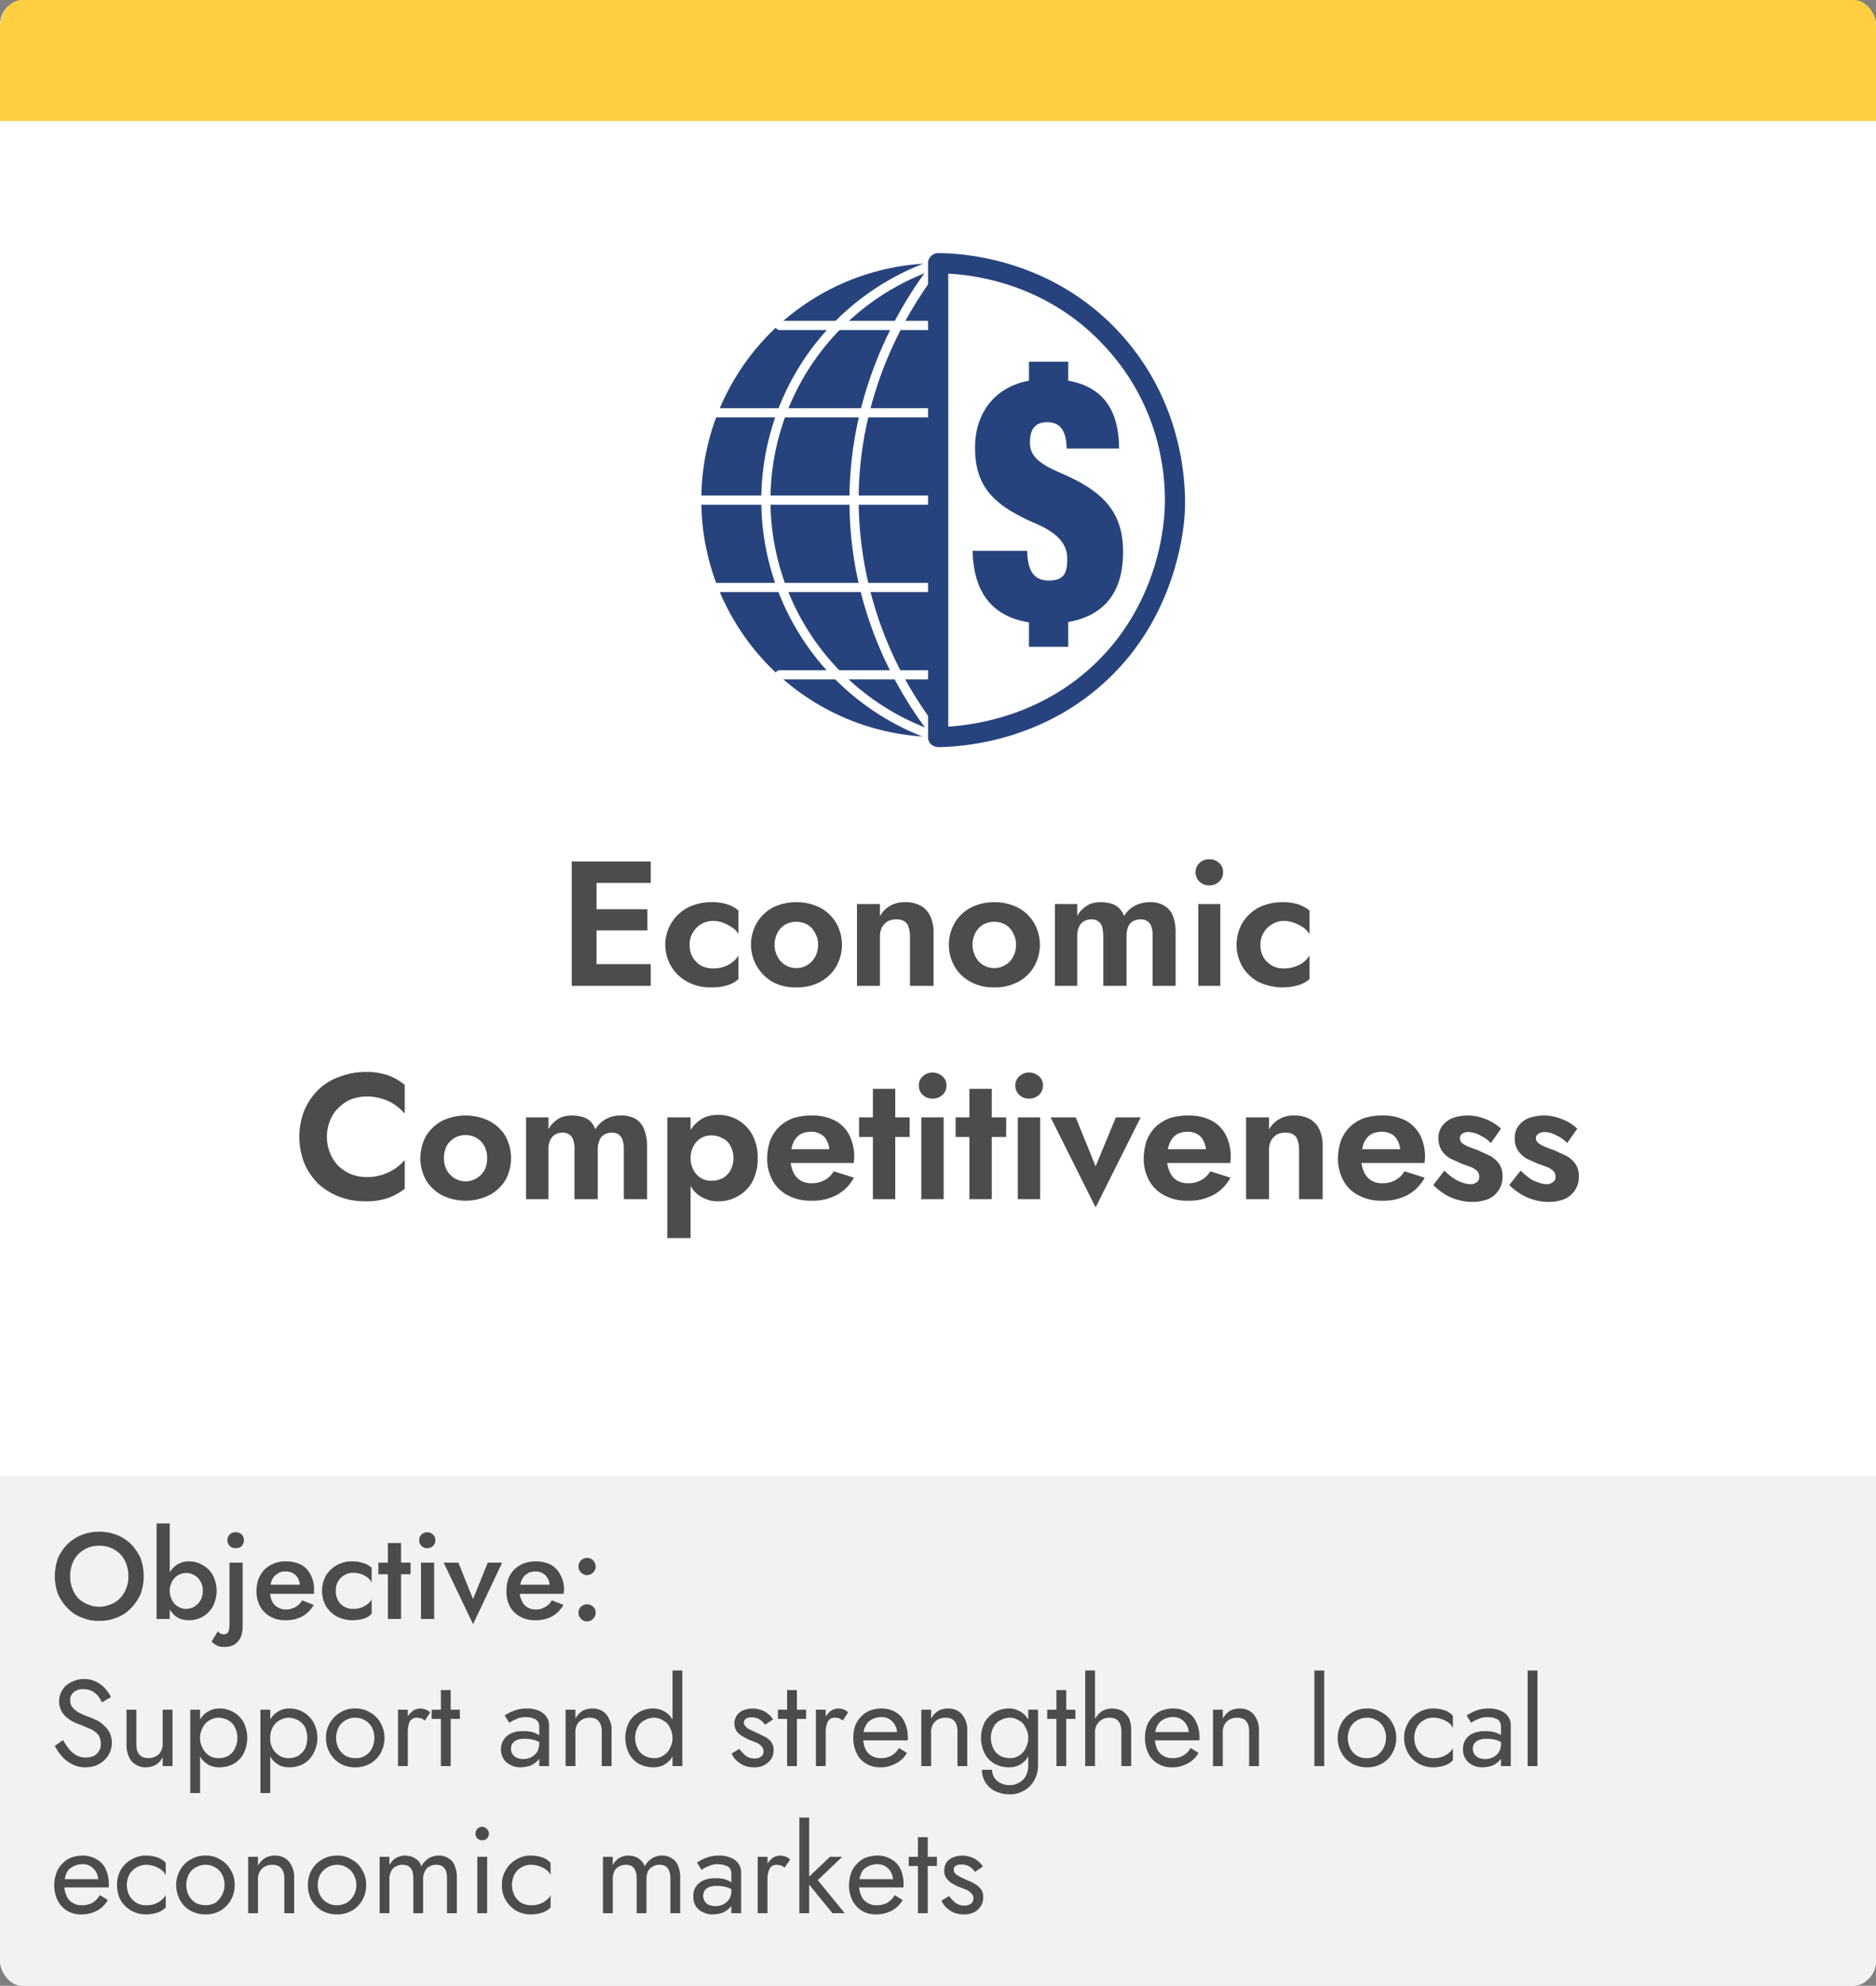 <svg xmlns="http://www.w3.org/2000/svg" viewBox="0 0 612.3 648">
  <rect x="0" y="0" width="612.3" height="648" fill="#808080" stroke="none"/>
  <defs>
    <style>
      .cls-1 {
        fill: #fff;
      }

      .cls-2 {
        fill: #f2f2f2;
      }

      .cls-3 {
        fill: #ffcf41;
      }

      .cls-4 {
        fill: #4c4c4c;
      }

      .cls-5, .cls-7 {
        fill: #27437d;
      }

      .cls-6 {
        isolation: isolate;
      }

      .cls-7, .cls-8 {
        stroke: #27437d;
        stroke-miterlimit: 10;
      }

      .cls-7 {
        stroke-width: 0.92px;
      }

      .cls-8 {
        fill: none;
        stroke-width: 0.14px;
      }
    </style>
  </defs>
  <title>Asset 41</title>
  <g id="Layer_2" data-name="Layer 2">
    <g id="Layer_1-2" data-name="Layer 1">
      <g>
        <g>
          <rect class="cls-1" width="612.3" height="648" rx="8"/>
          <g>
            <path class="cls-2" d="M0,481.5V639.2C0,644,3.3,648,7.3,648H605c4,0,7.3-4,7.3-8.8V481.5Z"/>
            <path class="cls-3" d="M612.3,8.8C612.3,4,609,0,605,0H7.3C3.3,0,0,4,0,8.8V39.5H612.3Z"/>
          </g>
        </g>
        <g>
          <path class="cls-4" d="M194.7,281.1v40.6h-8.1V281.1Zm-2.8,0h20.5v7H191.9Zm0,15.6h19.4v6.9H191.9Zm0,17.9h20.5v7.1H191.9Z"/>
          <path class="cls-4" d="M226.1,312.4a7.8,7.8,0,0,0,2.7,2.7,8.6,8.6,0,0,0,3.9.9,9.7,9.7,0,0,0,3.4-.5A8,8,0,0,0,239,314a6.9,6.9,0,0,0,2-2.2v7.7a8.9,8.9,0,0,1-3.6,2,16.4,16.4,0,0,1-5.2.7,15.8,15.8,0,0,1-7.6-1.7,13.7,13.7,0,0,1,0-24.4,17,17,0,0,1,7.6-1.7,16.4,16.4,0,0,1,5.2.7,10.3,10.3,0,0,1,3.6,2v7.7a6.2,6.2,0,0,0-2.1-2.2,15.9,15.9,0,0,0-2.9-1.5,9.6,9.6,0,0,0-3.3-.6,7.7,7.7,0,0,0-3.9,1.1,7.3,7.3,0,0,0-2.7,2.8,7.1,7.1,0,0,0-1,3.9A7.8,7.8,0,0,0,226.1,312.4Z"/>
          <path class="cls-4" d="M247.1,301a13.6,13.6,0,0,1,5.2-4.9,17.3,17.3,0,0,1,7.6-1.7,17,17,0,0,1,7.6,1.7,13.2,13.2,0,0,1,5.3,4.9,14.3,14.3,0,0,1,0,14.6,13.2,13.2,0,0,1-5.3,4.9,15.8,15.8,0,0,1-7.6,1.7,16,16,0,0,1-7.6-1.7,14.1,14.1,0,0,1-5.2-19.5Zm6.7,11.2a6.6,6.6,0,0,0,2.5,2.7,7,7,0,0,0,7.2,0,6.9,6.9,0,0,0,2.5-2.6,7.7,7.7,0,0,0,1-4,7.1,7.1,0,0,0-1-3.9,6.6,6.6,0,0,0-2.5-2.7,7.6,7.6,0,0,0-7.2,0,6.9,6.9,0,0,0-2.5,2.6,8.8,8.8,0,0,0-1,4A8.1,8.1,0,0,0,253.8,312.2Z"/>
          <path class="cls-4" d="M296.5,302.4a3.2,3.2,0,0,0-1.4-1.8,4.6,4.6,0,0,0-2.5-.6,6.1,6.1,0,0,0-2.8.6,5.8,5.8,0,0,0-1.9,1.9,6.5,6.5,0,0,0-.7,2.9v16.3h-7.5V295h7.5v4a8.3,8.3,0,0,1,3.3-3.4,9.2,9.2,0,0,1,4.8-1.2,10.4,10.4,0,0,1,5.3,1.2,7.6,7.6,0,0,1,3.1,3.5,13.2,13.2,0,0,1,1,5.5v17.1H297V305.4A9.4,9.4,0,0,0,296.5,302.4Z"/>
          <path class="cls-4" d="M311.7,301a13.2,13.2,0,0,1,5.3-4.9,16.6,16.6,0,0,1,7.5-1.7,17,17,0,0,1,7.6,1.7,13.2,13.2,0,0,1,5.3,4.9,14.3,14.3,0,0,1,0,14.6,13.2,13.2,0,0,1-5.3,4.9,15.8,15.8,0,0,1-7.6,1.7,15.4,15.4,0,0,1-7.5-1.7,13.2,13.2,0,0,1-5.3-4.9,14.3,14.3,0,0,1,0-14.6Zm6.7,11.2a6.6,6.6,0,0,0,2.5,2.7,7,7,0,0,0,7.2,0,6.3,6.3,0,0,0,2.5-2.6,7.7,7.7,0,0,0,1-4,7.1,7.1,0,0,0-1-3.9,6,6,0,0,0-2.5-2.7,7.6,7.6,0,0,0-7.2,0,6.9,6.9,0,0,0-2.5,2.6,8.8,8.8,0,0,0-1,4A8.1,8.1,0,0,0,318.4,312.2Z"/>
          <path class="cls-4" d="M383.7,321.7h-7.5V305.4a8.7,8.7,0,0,0-.4-3,3.5,3.5,0,0,0-1.3-1.8,3.8,3.8,0,0,0-2.2-.6,5.4,5.4,0,0,0-2.5.6,4,4,0,0,0-1.6,1.8,8.5,8.5,0,0,0-.5,3v16.3h-7.6V305.4a12.1,12.1,0,0,0-.4-3,3.5,3.5,0,0,0-1.3-1.8,3.6,3.6,0,0,0-2.2-.6,4.8,4.8,0,0,0-2.4.6,4,4,0,0,0-1.6,1.8,6.7,6.7,0,0,0-.6,3v16.3h-7.3V295h7.3v3.9a7.5,7.5,0,0,1,1.9-2.4,8.2,8.2,0,0,1,2.5-1.6,10.6,10.6,0,0,1,3.1-.5,13.8,13.8,0,0,1,3.7.5,5.8,5.8,0,0,1,2.5,1.5,7.2,7.2,0,0,1,1.6,2.5,9,9,0,0,1,3.6-3.4,10.6,10.6,0,0,1,4.8-1.1,8.5,8.5,0,0,1,4.8,1.2,6.6,6.6,0,0,1,2.8,3.5,14.9,14.9,0,0,1,.8,5.5Z"/>
          <path class="cls-4" d="M391.5,281.6a4.5,4.5,0,0,1,3.2-1.2,4.4,4.4,0,0,1,3.2,1.2,3.8,3.8,0,0,1,1.3,3,4,4,0,0,1-1.3,3.1,4.4,4.4,0,0,1-3.2,1.2,4.5,4.5,0,0,1-3.2-1.2,4.4,4.4,0,0,1-1.3-3.1A4.2,4.2,0,0,1,391.5,281.6Zm6.8,13.4v26.7h-7.2V295Z"/>
          <path class="cls-4" d="M412.4,312.4a7.4,7.4,0,0,0,6.7,3.6,9.5,9.5,0,0,0,3.3-.5,8.5,8.5,0,0,0,3-1.5,8.3,8.3,0,0,0,2-2.2v7.7a10.1,10.1,0,0,1-3.7,2,18.5,18.5,0,0,1-12.8-1,13.9,13.9,0,0,1-5.3-4.9,14.3,14.3,0,0,1,0-14.6,13.9,13.9,0,0,1,5.3-4.9,17.4,17.4,0,0,1,7.7-1.7,16.1,16.1,0,0,1,5.1.7,11.8,11.8,0,0,1,3.7,2v7.7a7.3,7.3,0,0,0-2.1-2.2,14,14,0,0,0-3-1.5,9.5,9.5,0,0,0-3.2-.6,7.1,7.1,0,0,0-3.9,1.1,7.5,7.5,0,0,0-2.8,2.8,7.1,7.1,0,0,0-1,3.9A7.8,7.8,0,0,0,412.4,312.4Z"/>
          <path class="cls-4" d="M107.8,376.4a11.9,11.9,0,0,0,2.8,4.2,13.6,13.6,0,0,0,4.1,2.6,14.3,14.3,0,0,0,5,.9,16.7,16.7,0,0,0,5.2-.8,17.4,17.4,0,0,0,4.1-2,16.7,16.7,0,0,0,3.1-2.8v9.4a19.1,19.1,0,0,1-5.4,3,21.6,21.6,0,0,1-7.3,1.1,24.1,24.1,0,0,1-8.7-1.5,21.8,21.8,0,0,1-6.9-4.3,20.8,20.8,0,0,1-4.5-6.7,23.6,23.6,0,0,1,0-17.1,20.8,20.8,0,0,1,4.5-6.7,18.8,18.8,0,0,1,6.9-4.3,24.1,24.1,0,0,1,8.7-1.6,21.6,21.6,0,0,1,7.3,1.1,19.4,19.4,0,0,1,5.4,3.1v9.4a16.7,16.7,0,0,0-3.1-2.8,14.2,14.2,0,0,0-4.1-2,16.7,16.7,0,0,0-5.2-.8,14.3,14.3,0,0,0-5,.9,12.2,12.2,0,0,0-4.1,2.7,10.7,10.7,0,0,0-2.8,4.1,13.5,13.5,0,0,0-1.1,5.5A13.3,13.3,0,0,0,107.8,376.4Z"/>
          <path class="cls-4" d="M139.1,370.6a13.9,13.9,0,0,1,5.3-4.9,17.6,17.6,0,0,1,15.1,0,13.5,13.5,0,0,1,5.4,4.9,15,15,0,0,1,0,14.6,13.5,13.5,0,0,1-5.4,4.9,17.6,17.6,0,0,1-15.1,0,13.9,13.9,0,0,1-5.3-4.9,15,15,0,0,1,0-14.6Zm6.7,11.2a7.1,7.1,0,0,0,6.1,3.7,6.9,6.9,0,0,0,3.6-1,7.2,7.2,0,0,0,2.6-2.6,8.7,8.7,0,0,0,.9-4,8,8,0,0,0-.9-3.9,6.8,6.8,0,0,0-2.6-2.7,6.9,6.9,0,0,0-3.6-.9,6.8,6.8,0,0,0-3.5.9,7.2,7.2,0,0,0-2.6,2.6,8.7,8.7,0,0,0-.9,4A8,8,0,0,0,145.8,381.8Z"/>
          <path class="cls-4" d="M211.2,391.3h-7.6V375a8.7,8.7,0,0,0-.4-3,3.5,3.5,0,0,0-1.3-1.8,3.6,3.6,0,0,0-2.2-.6,4.8,4.8,0,0,0-2.4.6,3.5,3.5,0,0,0-1.6,1.8,6.7,6.7,0,0,0-.6,3v16.3h-7.6V375a8.7,8.7,0,0,0-.4-3,3.5,3.5,0,0,0-1.3-1.8,3.3,3.3,0,0,0-2.1-.6,4.9,4.9,0,0,0-2.5.6,4,4,0,0,0-1.6,1.8,6.7,6.7,0,0,0-.6,3v16.3h-7.3V364.6H179v3.9a7.8,7.8,0,0,1,1.9-2.4,8.2,8.2,0,0,1,2.5-1.6,11.3,11.3,0,0,1,3.2-.5,12.5,12.5,0,0,1,3.6.5,6.1,6.1,0,0,1,2.6,1.5,7,7,0,0,1,1.5,2.5,9.4,9.4,0,0,1,8.4-4.5,9.1,9.1,0,0,1,4.9,1.2,6.9,6.9,0,0,1,2.7,3.5,14.7,14.7,0,0,1,.9,5.5Z"/>
          <path class="cls-4" d="M217.8,404V364.6h7.6V404Zm27.7-18.3a12,12,0,0,1-4.8,4.7,12.3,12.3,0,0,1-6.3,1.6,9.7,9.7,0,0,1-4.6-1,8.8,8.8,0,0,1-3.6-2.8,14,14,0,0,1-2.2-4.4,21.7,21.7,0,0,1-.7-5.9,20.5,20.5,0,0,1,.7-5.8,13.5,13.5,0,0,1,2.2-4.5,11.2,11.2,0,0,1,3.6-2.9,11.1,11.1,0,0,1,4.6-.9,12.5,12.5,0,0,1,11.1,6.4,15.4,15.4,0,0,1,1.8,7.7A15.8,15.8,0,0,1,245.5,385.7Zm-7.1-11.8a5.7,5.7,0,0,0-2.6-2.5,7.4,7.4,0,0,0-3.6-.9,6.7,6.7,0,0,0-2.4.4,6.4,6.4,0,0,0-2.2,1.4,7.8,7.8,0,0,0-1.6,2.4,8.8,8.8,0,0,0,0,6.4,7.8,7.8,0,0,0,1.6,2.4,6.4,6.4,0,0,0,2.2,1.4,6.7,6.7,0,0,0,2.4.4,8.6,8.6,0,0,0,3.6-.8,6.5,6.5,0,0,0,2.6-2.6,8.5,8.5,0,0,0,0-8Z"/>
          <path class="cls-4" d="M257.2,390.1a12.2,12.2,0,0,1-5-4.8,14.7,14.7,0,0,1-1.8-7.4,18.1,18.1,0,0,1,1-5.8,13,13,0,0,1,2.9-4.4,13.7,13.7,0,0,1,4.5-2.8,19.1,19.1,0,0,1,6.1-.9,16,16,0,0,1,7.5,1.6,11,11,0,0,1,4.7,4.6,15.6,15.6,0,0,1,1.7,7.4,4.1,4.1,0,0,1-.1,1.1v.8H254.8V375h17.3l-2.1,2.6a4.6,4.6,0,0,0,.5-1,3.7,3.7,0,0,0,.2-.9,6.8,6.8,0,0,0-.8-3.4,4.7,4.7,0,0,0-2-2.2,6.2,6.2,0,0,0-3.1-.8,8.4,8.4,0,0,0-2.9.5,5.6,5.6,0,0,0-2.1,1.6,7.5,7.5,0,0,0-1.3,2.7,12.5,12.5,0,0,0-.5,3.6,10.1,10.1,0,0,0,.8,4.5,6.1,6.1,0,0,0,2.3,2.9,6.7,6.7,0,0,0,3.8,1,8.2,8.2,0,0,0,4.2-1,7,7,0,0,0,3-2.9l6.6,2.1a14.1,14.1,0,0,1-5.5,5.6,16.7,16.7,0,0,1-8.3,1.9A15.6,15.6,0,0,1,257.2,390.1Z"/>
          <path class="cls-4" d="M296.9,364.6V371H280.4v-6.4Zm-4.7-9.3v36h-7.3v-36Z"/>
          <path class="cls-4" d="M301.2,351.2a4.4,4.4,0,0,1,3.2-1.2,4.7,4.7,0,0,1,3.2,1.2,3.8,3.8,0,0,1,1.3,3,4,4,0,0,1-1.3,3.1,4.7,4.7,0,0,1-3.2,1.2,4.4,4.4,0,0,1-3.2-1.2,4,4,0,0,1-1.3-3.1A3.8,3.8,0,0,1,301.2,351.2Zm6.8,13.4v26.7h-7.3V364.6Z"/>
          <path class="cls-4" d="M328.4,364.6V371H311.9v-6.4Zm-4.7-9.3v36h-7.3v-36Z"/>
          <path class="cls-4" d="M332.7,351.2a4.4,4.4,0,0,1,3.2-1.2,4.7,4.7,0,0,1,3.2,1.2,3.8,3.8,0,0,1,1.3,3,4,4,0,0,1-1.3,3.1,4.7,4.7,0,0,1-3.2,1.2,4.4,4.4,0,0,1-3.2-1.2,4,4,0,0,1-1.3-3.1A3.8,3.8,0,0,1,332.7,351.2Zm6.8,13.4v26.7h-7.3V364.6Z"/>
          <path class="cls-4" d="M351.1,364.6l6.5,16,6.6-16h8.1L357.6,394l-14.7-29.4Z"/>
          <path class="cls-4" d="M380.1,390.1a12.2,12.2,0,0,1-5-4.8,14.7,14.7,0,0,1-1.8-7.4,18.1,18.1,0,0,1,1-5.8,13,13,0,0,1,2.9-4.4,13.7,13.7,0,0,1,4.5-2.8,19.1,19.1,0,0,1,6.1-.9,16,16,0,0,1,7.5,1.6,11,11,0,0,1,4.7,4.6,15.6,15.6,0,0,1,1.7,7.4,4.1,4.1,0,0,1-.1,1.1v.8H377.7V375H395l-2.1,2.6a4.6,4.6,0,0,0,.5-1,3.7,3.7,0,0,0,.2-.9,6.8,6.8,0,0,0-.8-3.4,4.7,4.7,0,0,0-2-2.2,6.2,6.2,0,0,0-3.1-.8,8.4,8.4,0,0,0-2.9.5,5.6,5.6,0,0,0-2.1,1.6,7.5,7.5,0,0,0-1.3,2.7,12.5,12.5,0,0,0-.5,3.6,10.1,10.1,0,0,0,.8,4.5,6.1,6.1,0,0,0,2.3,2.9,6.7,6.7,0,0,0,3.8,1,8.2,8.2,0,0,0,4.2-1,7,7,0,0,0,3-2.9l6.6,2.1a14.1,14.1,0,0,1-5.5,5.6,16.7,16.7,0,0,1-8.3,1.9A15.6,15.6,0,0,1,380.1,390.1Z"/>
          <path class="cls-4" d="M423.5,372a3.2,3.2,0,0,0-1.4-1.8,4.6,4.6,0,0,0-2.5-.6,6.1,6.1,0,0,0-2.8.6,5.8,5.8,0,0,0-1.9,1.9,6.5,6.5,0,0,0-.7,2.9v16.3h-7.5V364.6h7.5v4a8.3,8.3,0,0,1,3.3-3.4,9,9,0,0,1,4.8-1.2,10.4,10.4,0,0,1,5.3,1.2,7.6,7.6,0,0,1,3.1,3.5,13.2,13.2,0,0,1,1,5.5v17.1H424V375A9.4,9.4,0,0,0,423.5,372Z"/>
          <path class="cls-4" d="M443.5,390.1a11.6,11.6,0,0,1-5-4.8,14.7,14.7,0,0,1-1.8-7.4,18.1,18.1,0,0,1,1-5.8,13,13,0,0,1,2.9-4.4,13.7,13.7,0,0,1,4.5-2.8,19.1,19.1,0,0,1,6.1-.9,16,16,0,0,1,7.5,1.6,11.6,11.6,0,0,1,4.7,4.6,15.6,15.6,0,0,1,1.7,7.4,4.1,4.1,0,0,1-.1,1.1v.8H441.1V375h17.3l-2.1,2.6a4.6,4.6,0,0,0,.5-1,3.7,3.7,0,0,0,.2-.9,6.8,6.8,0,0,0-.8-3.4,4.7,4.7,0,0,0-2-2.2,6.6,6.6,0,0,0-3.2-.8,8.2,8.2,0,0,0-2.8.5,4.9,4.9,0,0,0-2.1,1.6,6.2,6.2,0,0,0-1.3,2.7,12.5,12.5,0,0,0-.5,3.6,10.1,10.1,0,0,0,.8,4.5,6.1,6.1,0,0,0,2.3,2.9,6.5,6.5,0,0,0,3.8,1,8.2,8.2,0,0,0,4.2-1,7.6,7.6,0,0,0,3-2.9l6.6,2.1a14.1,14.1,0,0,1-5.5,5.6,16.7,16.7,0,0,1-8.3,1.9A15.6,15.6,0,0,1,443.5,390.1Z"/>
          <path class="cls-4" d="M474.6,384.6a10.9,10.9,0,0,0,2.7,1.3,7.9,7.9,0,0,0,2.5.5,3.3,3.3,0,0,0,2.3-.7,2.1,2.1,0,0,0,.7-1.8,2.7,2.7,0,0,0-.6-1.7,7.8,7.8,0,0,0-1.9-1.3l-3.3-1.2-3.5-1.6a8.1,8.1,0,0,1-2.9-2.6,7.3,7.3,0,0,1-1.1-4.1,6.3,6.3,0,0,1,1.3-4.1,8,8,0,0,1,3.4-2.5,14.9,14.9,0,0,1,9-.2,17.9,17.9,0,0,1,3.7,1.5,16.6,16.6,0,0,1,3,2.2l-3.3,4.7a11.2,11.2,0,0,0-3.5-2.5,8.2,8.2,0,0,0-3.9-1.1,3.2,3.2,0,0,0-2,.6,1.5,1.5,0,0,0-.7,1.4,2,2,0,0,0,.7,1.6,9.8,9.8,0,0,0,2.1,1.2l3.2,1.2,3.9,1.8a9.2,9.2,0,0,1,2.9,2.6,6.7,6.7,0,0,1,1.1,3.9,7.8,7.8,0,0,1-4.5,7.5,13.9,13.9,0,0,1-5.3,1,17.2,17.2,0,0,1-5.2-.8,15.4,15.4,0,0,1-4.3-2,21.6,21.6,0,0,1-3.3-2.7l3.6-4.7A22.9,22.9,0,0,0,474.6,384.6Z"/>
          <path class="cls-4" d="M499.4,384.6a11.4,11.4,0,0,0,2.8,1.3,7.9,7.9,0,0,0,2.4.5,3.2,3.2,0,0,0,2.3-.7,1.9,1.9,0,0,0,.8-1.8,2.7,2.7,0,0,0-.6-1.7,7.8,7.8,0,0,0-1.9-1.3l-3.3-1.2-3.6-1.6a8.7,8.7,0,0,1-2.8-2.6,6.6,6.6,0,0,1-1.1-4.1,6.3,6.3,0,0,1,1.3-4.1,7.4,7.4,0,0,1,3.4-2.5,14.9,14.9,0,0,1,9-.2,20.4,20.4,0,0,1,3.7,1.5,16.6,16.6,0,0,1,3,2.2l-3.3,4.7a11.2,11.2,0,0,0-3.5-2.5,8.2,8.2,0,0,0-3.9-1.1,3.2,3.2,0,0,0-2,.6,1.6,1.6,0,0,0-.8,1.4,2.1,2.1,0,0,0,.8,1.6,9.7,9.7,0,0,0,2.1,1.2l3.2,1.2,3.9,1.8a9.2,9.2,0,0,1,2.9,2.6,6.7,6.7,0,0,1,1.1,3.9,7.8,7.8,0,0,1-4.5,7.5,13.9,13.9,0,0,1-5.3,1,17.2,17.2,0,0,1-5.2-.8,15.4,15.4,0,0,1-4.3-2,22.4,22.4,0,0,1-3.4-2.7l3.7-4.7A30.5,30.5,0,0,0,499.4,384.6Z"/>
        </g>
        <g>
          <path class="cls-4" d="M18.9,508.5a16.2,16.2,0,0,1,3.1-4.6,14.1,14.1,0,0,1,4.6-3,15.8,15.8,0,0,1,11.6,0,14.1,14.1,0,0,1,4.6,3,16.2,16.2,0,0,1,3.1,4.6,17.3,17.3,0,0,1,0,11.6,14.9,14.9,0,0,1-3.1,4.6,12.1,12.1,0,0,1-4.6,3.1,14,14,0,0,1-5.8,1.1,13.6,13.6,0,0,1-5.8-1.1,12.1,12.1,0,0,1-4.6-3.1,14.9,14.9,0,0,1-3.1-4.6,17.3,17.3,0,0,1,0-11.6Zm4.7,9.8a9.4,9.4,0,0,0,1.9,3.2,9.2,9.2,0,0,0,3.1,2,9.2,9.2,0,0,0,3.8.8,9.6,9.6,0,0,0,3.8-.8,7.9,7.9,0,0,0,3-2,9.6,9.6,0,0,0,2-3.2,10.2,10.2,0,0,0,.7-4,10.9,10.9,0,0,0-.7-4,8.9,8.9,0,0,0-1.9-3.1,9.5,9.5,0,0,0-3.1-2.1,9.2,9.2,0,0,0-3.8-.7,9.2,9.2,0,0,0-3.8.7,9.5,9.5,0,0,0-3.1,2.1,8.9,8.9,0,0,0-1.9,3.1,10.9,10.9,0,0,0-.7,4A10.2,10.2,0,0,0,23.6,518.3Z"/>
          <path class="cls-4" d="M55.4,528.3H51.1V497.1h4.3Zm14-4a8.7,8.7,0,0,1-3.3,3.3,9.3,9.3,0,0,1-4.4,1.1,8.3,8.3,0,0,1-3.2-.6,7.5,7.5,0,0,1-2.4-1.9,10.3,10.3,0,0,1-1.7-3.1,12.2,12.2,0,0,1-.5-4,12.5,12.5,0,0,1,.5-4,8.7,8.7,0,0,1,1.7-3,6.3,6.3,0,0,1,2.4-1.9,6.8,6.8,0,0,1,3.2-.7,8.3,8.3,0,0,1,4.4,1.2,7.8,7.8,0,0,1,3.3,3.2,11,11,0,0,1,0,10.4Zm-4-8.3a4.8,4.8,0,0,0-2-2,5,5,0,0,0-2.7-.7,4.1,4.1,0,0,0-1.9.4,4.5,4.5,0,0,0-1.7,1.1,5.7,5.7,0,0,0-1.2,1.8,7,7,0,0,0-.5,2.5,6.2,6.2,0,0,0,.5,2.5,5.2,5.2,0,0,0,1.2,1.9,6.2,6.2,0,0,0,1.7,1.1,5.8,5.8,0,0,0,1.9.4,6,6,0,0,0,2.7-.7,6.4,6.4,0,0,0,2-2,6.6,6.6,0,0,0,.8-3.2A5.9,5.9,0,0,0,65.4,516Z"/>
          <path class="cls-4" d="M71.9,533a1.8,1.8,0,0,0,1.1.3,2,2,0,0,0,1.1-.3,1.7,1.7,0,0,0,.6-1.1,9,9,0,0,0,.2-1.8V509.9h4.3v21a9.1,9.1,0,0,1-.7,3.5,5.8,5.8,0,0,1-2.1,2.3,6.3,6.3,0,0,1-3.2.7,5,5,0,0,1-1.8-.2,4,4,0,0,1-1.3-.7,2.2,2.2,0,0,1-1-.9l2-3.3A1.8,1.8,0,0,0,71.9,533ZM75,500.7a2.6,2.6,0,0,1,1.9-.7,2.9,2.9,0,0,1,2,.7,2.9,2.9,0,0,1,0,3.8,2.9,2.9,0,0,1-2,.7,2.6,2.6,0,0,1-1.9-.7,2.7,2.7,0,0,1,0-3.8Z"/>
          <path class="cls-4" d="M88.2,527.5a8.7,8.7,0,0,1-3.3-3.3,10.7,10.7,0,0,1-1.2-5.1,12.3,12.3,0,0,1,.7-3.9,9.2,9.2,0,0,1,2-3.1,9.1,9.1,0,0,1,3-1.9,9.7,9.7,0,0,1,3.9-.7,10.9,10.9,0,0,1,5,1.1,7.6,7.6,0,0,1,3.1,3.3,9.7,9.7,0,0,1,1.1,5v1.2H86.3v-3H98.8L97.4,519l.3-.7a1.9,1.9,0,0,0,.2-.7,5.1,5.1,0,0,0-.6-2.5,4.4,4.4,0,0,0-1.6-1.7,4.8,4.8,0,0,0-2.4-.6,5.1,5.1,0,0,0-2.2.4,6.1,6.1,0,0,0-1.6,1.2,4.9,4.9,0,0,0-1,1.9,10.3,10.3,0,0,0-.4,2.7,8.1,8.1,0,0,0,.6,3.3,4.6,4.6,0,0,0,1.8,2.1,5.1,5.1,0,0,0,2.8.8,6.2,6.2,0,0,0,3.1-.8,5.2,5.2,0,0,0,2.2-2.2l3.8,1.5a9.9,9.9,0,0,1-3.8,3.8,11.5,11.5,0,0,1-5.5,1.2A9.6,9.6,0,0,1,88.2,527.5Z"/>
          <path class="cls-4" d="M110.3,522.2a5.3,5.3,0,0,0,2.1,2.1,5.7,5.7,0,0,0,2.9.7,6.9,6.9,0,0,0,2.5-.4,7,7,0,0,0,2.1-1.1,5.2,5.2,0,0,0,1.4-1.6v4.7a6.1,6.1,0,0,1-2.6,1.6,13.6,13.6,0,0,1-3.6.5,10.7,10.7,0,0,1-5.1-1.2,9,9,0,0,1-3.6-3.4,10.3,10.3,0,0,1,0-10,9.8,9.8,0,0,1,8.7-4.6,10.5,10.5,0,0,1,3.6.6,6,6,0,0,1,2.6,1.5v4.8a4.6,4.6,0,0,0-1.4-1.7,10.3,10.3,0,0,0-2.1-1.1,10.9,10.9,0,0,0-2.5-.4,5.7,5.7,0,0,0-2.9.8,5.3,5.3,0,0,0-2.1,2.1,6,6,0,0,0-.7,3A6.2,6.2,0,0,0,110.3,522.2Z"/>
          <path class="cls-4" d="M134,509.9v3.8H123.5v-3.8Zm-3.1-6.4v24.8h-4.3V503.5Z"/>
          <path class="cls-4" d="M137.6,500.7a2.6,2.6,0,0,1,1.9-.7,2.6,2.6,0,1,1,0,5.2,2.6,2.6,0,0,1-1.9-.7,2.7,2.7,0,0,1,0-3.8Zm4.1,9.2v18.4h-4.3V509.9Z"/>
          <path class="cls-4" d="M149.6,509.9l4.8,11.9,4.8-11.9h4.7L154.4,530l-9.6-20.1Z"/>
          <path class="cls-4" d="M169.7,527.5a8.7,8.7,0,0,1-3.3-3.3,10.6,10.6,0,0,1-1.1-5.1,12.3,12.3,0,0,1,.6-3.9,9.2,9.2,0,0,1,2-3.1,9.1,9.1,0,0,1,3-1.9,10,10,0,0,1,3.9-.7,10.9,10.9,0,0,1,5,1.1,7.6,7.6,0,0,1,3.1,3.3,9.7,9.7,0,0,1,1.2,5c0,.3-.1.5-.1.7v.5H167.8v-3h12.5l-1.4,1.9.3-.7a1.9,1.9,0,0,0,.2-.7,5.1,5.1,0,0,0-.6-2.5,4.4,4.4,0,0,0-1.6-1.7,4.8,4.8,0,0,0-2.4-.6,5.4,5.4,0,0,0-2.2.4,6.1,6.1,0,0,0-1.6,1.2,6.7,6.7,0,0,0-1,1.9,10.3,10.3,0,0,0-.4,2.7,6.7,6.7,0,0,0,.7,3.3,3.9,3.9,0,0,0,1.7,2.1,5.1,5.1,0,0,0,2.8.8,5.9,5.9,0,0,0,3.1-.8,5.2,5.2,0,0,0,2.2-2.2l3.8,1.5a9.9,9.9,0,0,1-3.8,3.8,11.5,11.5,0,0,1-5.5,1.2A9.9,9.9,0,0,1,169.7,527.5Z"/>
          <path class="cls-4" d="M189.6,509.2a2.8,2.8,0,0,1,4.8,2,2.4,2.4,0,0,1-.8,1.9,2.7,2.7,0,0,1-4,0,2.7,2.7,0,0,1-.8-1.9A2.8,2.8,0,0,1,189.6,509.2Zm0,15.1a2.9,2.9,0,0,1,4,0,2.4,2.4,0,0,1,.8,2,2.4,2.4,0,0,1-.8,1.9,2.7,2.7,0,0,1-4,0,2.7,2.7,0,0,1-.8-1.9A2.8,2.8,0,0,1,189.6,524.3Z"/>
          <path class="cls-4" d="M22.6,570.8a7.6,7.6,0,0,0,2.4,2,6,6,0,0,0,3,.7,6.7,6.7,0,0,0,2.6-.5,4.3,4.3,0,0,0,2.3-3.9,5.6,5.6,0,0,0-.8-3,8.4,8.4,0,0,0-2.3-1.8L26.7,563l-2.3-.9a12,12,0,0,1-2.4-1.5,6.7,6.7,0,0,1-1.9-2.2,6.6,6.6,0,0,1-.8-3.2,7,7,0,0,1,1.1-3.8,6.5,6.5,0,0,1,2.9-2.5,8.2,8.2,0,0,1,4.2-1,8,8,0,0,1,3.9.9,9.3,9.3,0,0,1,2.9,2.2,9.9,9.9,0,0,1,1.9,2.8l-2.9,1.7a23.9,23.9,0,0,0-1.3-2.1,7.8,7.8,0,0,0-2-1.6,5.7,5.7,0,0,0-2.7-.6,4.4,4.4,0,0,0-2.5.5,3,3,0,0,0-1.4,1.3,2.6,2.6,0,0,0-.5,1.7,4.7,4.7,0,0,0,.3,1.7,4.5,4.5,0,0,0,1.1,1.4,6.3,6.3,0,0,0,2,1.3,19.3,19.3,0,0,0,3.1,1.3l2.3,1a9.8,9.8,0,0,1,2.3,1.7,8.4,8.4,0,0,1,1.8,2.3,8.1,8.1,0,0,1,.7,3.3,8.4,8.4,0,0,1-.7,3.3,8.6,8.6,0,0,1-2,2.6,9.2,9.2,0,0,1-2.7,1.6,11.9,11.9,0,0,1-3.2.5,8.8,8.8,0,0,1-4.3-1,10.6,10.6,0,0,1-3.4-2.6,15.6,15.6,0,0,1-2.3-3.4l2.7-1.9A17.4,17.4,0,0,0,22.6,570.8Z"/>
          <path class="cls-4" d="M44.9,571.6a3.6,3.6,0,0,0,1.4,1.6,4.3,4.3,0,0,0,2.1.5,5.1,5.1,0,0,0,2.5-.6,3.5,3.5,0,0,0,1.6-1.6,4.8,4.8,0,0,0,.6-2.4V557.9h3.2v18.4H53.1v-2.9a6.2,6.2,0,0,1-2.3,2.5,6.6,6.6,0,0,1-3.2.8,5.8,5.8,0,0,1-3.3-.9,4.9,4.9,0,0,1-2.2-2.5,8.6,8.6,0,0,1-.8-3.8V557.9h3.2v11.2A6.2,6.2,0,0,0,44.9,571.6Z"/>
          <path class="cls-4" d="M62.1,585.1V557.9h3.2v27.2Zm17.4-12.9a8.3,8.3,0,0,1-3.3,3.4,10.1,10.1,0,0,1-4.6,1.1,7.8,7.8,0,0,1-3.1-.6,7.9,7.9,0,0,1-2.5-1.9,9.9,9.9,0,0,1-1.5-3.1,12,12,0,0,1-.6-4,12.5,12.5,0,0,1,.6-4,8.4,8.4,0,0,1,1.5-3,6.7,6.7,0,0,1,2.5-1.9,6.4,6.4,0,0,1,3.1-.7,9,9,0,0,1,4.6,1.2,8.7,8.7,0,0,1,3.3,3.3,11.4,11.4,0,0,1,0,10.2Zm-2.9-8.7a5.2,5.2,0,0,0-2.2-2.2,6.9,6.9,0,0,0-3.2-.8,5.4,5.4,0,0,0-2.1.5,7.6,7.6,0,0,0-1.9,1.2,7.4,7.4,0,0,0-1.3,2.1,6.4,6.4,0,0,0-.6,2.8,6.1,6.1,0,0,0,.6,2.8,6.2,6.2,0,0,0,1.3,2.1,5.9,5.9,0,0,0,1.9,1.3,5.2,5.2,0,0,0,2.1.4,6.8,6.8,0,0,0,3.2-.7,5.4,5.4,0,0,0,2.2-2.3,7.7,7.7,0,0,0,0-7.2Z"/>
          <path class="cls-4" d="M85,585.1V557.9h3.2v27.2Zm17.3-12.9a8.3,8.3,0,0,1-3.3,3.4,9.7,9.7,0,0,1-4.5,1.1,8.3,8.3,0,0,1-3.2-.6,8.8,8.8,0,0,1-2.4-1.9,10.1,10.1,0,0,1-1.6-3.1,12,12,0,0,1-.6-4,12.5,12.5,0,0,1,.6-4,8.6,8.6,0,0,1,1.6-3,7.2,7.2,0,0,1,2.4-1.9,6.8,6.8,0,0,1,3.2-.7,9,9,0,0,1,7.8,4.5,10.7,10.7,0,0,1,0,10.2Zm-2.8-8.7a6,6,0,0,0-2.3-2.2,6.8,6.8,0,0,0-3.1-.8,5.4,5.4,0,0,0-2.1.5,6.2,6.2,0,0,0-1.9,1.2,6,6,0,0,0-1.4,2.1,6.4,6.4,0,0,0-.5,2.8,6.1,6.1,0,0,0,.5,2.8,5.2,5.2,0,0,0,1.4,2.1,5,5,0,0,0,1.9,1.3,5.2,5.2,0,0,0,2.1.4,6.7,6.7,0,0,0,3.1-.7,6.3,6.3,0,0,0,2.3-2.3,8.5,8.5,0,0,0,0-7.2Z"/>
          <path class="cls-4" d="M107.7,562.2a8.6,8.6,0,0,1,3.4-3.4,8.6,8.6,0,0,1,4.8-1.3,9,9,0,0,1,4.9,1.3,8.6,8.6,0,0,1,3.4,3.4,9.9,9.9,0,0,1,1.3,4.9,10.3,10.3,0,0,1-1.3,5,9.2,9.2,0,0,1-3.4,3.4,9.9,9.9,0,0,1-4.9,1.2,9.5,9.5,0,0,1-4.8-1.2,9.5,9.5,0,0,1-4.7-8.4A9,9,0,0,1,107.7,562.2Zm2.8,8.3a6.4,6.4,0,0,0,2.2,2.4,6.9,6.9,0,0,0,3.2.8,5.7,5.7,0,0,0,5.5-3.2,7.6,7.6,0,0,0,0-6.8,6.1,6.1,0,0,0-2.2-2.3,6.3,6.3,0,0,0-3.3-.9,5.9,5.9,0,0,0-3.2.9,5.4,5.4,0,0,0-2.2,2.3,7.6,7.6,0,0,0,0,6.8Z"/>
          <path class="cls-4" d="M133.1,576.3h-3.2V557.9h3.2Zm4.4-15.6-1.3-.2a2.7,2.7,0,0,0-1.9.6,2.6,2.6,0,0,0-.9,1.7,8,8,0,0,0-.3,2.3h-1.4a10,10,0,0,1,.7-3.9,8.2,8.2,0,0,1,2.1-2.7,4.2,4.2,0,0,1,2.5-1,5.2,5.2,0,0,1,1.8.3,3.9,3.9,0,0,1,1.6,1l-1.7,2.6Z"/>
          <path class="cls-4" d="M150.1,557.9v3h-9.2v-3Zm-3-6.4v24.8h-3.2V551.5Z"/>
          <path class="cls-4" d="M167.3,572.4a3.3,3.3,0,0,0,1.4,1.2,6.5,6.5,0,0,0,2,.4,6,6,0,0,0,2.7-.6,5.2,5.2,0,0,0,1.9-1.7,5.6,5.6,0,0,0,.7-2.6l.6,2.4a3.9,3.9,0,0,1-1,2.9,7.6,7.6,0,0,1-2.6,1.8,11.8,11.8,0,0,1-3.1.5,6.4,6.4,0,0,1-3.1-.7,5.2,5.2,0,0,1-2.4-2,5.5,5.5,0,0,1-.9-3.2,5.4,5.4,0,0,1,.9-3.1,5.8,5.8,0,0,1,2.5-2.1,8.9,8.9,0,0,1,3.8-.7,10.9,10.9,0,0,1,3.4.4,6.8,6.8,0,0,1,2.1,1.1l1.1.9v1.9a11.1,11.1,0,0,0-2.9-1.4,10.6,10.6,0,0,0-3.1-.4,6.5,6.5,0,0,0-2.6.4,3.1,3.1,0,0,0-1.4,1.1,2.6,2.6,0,0,0-.5,1.7A2.7,2.7,0,0,0,167.3,572.4Zm-2.6-12.6a15.4,15.4,0,0,1,2.9-1.5,11.5,11.5,0,0,1,4.4-.8,9.2,9.2,0,0,1,3.8.7,6,6,0,0,1,2.5,1.9,4.9,4.9,0,0,1,.9,3v13.2H176V563.6a3.5,3.5,0,0,0-.3-1.6,4.5,4.5,0,0,0-.9-1l-1.4-.5-1.6-.2a8.8,8.8,0,0,0-2.4.3l-1.9.8a6.2,6.2,0,0,0-1.2.8Z"/>
          <path class="cls-4" d="M196,562.6a4.2,4.2,0,0,0-1.3-1.6,5.3,5.3,0,0,0-4.7.1,4.1,4.1,0,0,0-1.6,1.6,4.8,4.8,0,0,0-.6,2.4v11.2h-3.2V557.9h3.2v2.9a7,7,0,0,1,2.3-2.5,6.6,6.6,0,0,1,3.2-.8,6.4,6.4,0,0,1,3.4.9,5.8,5.8,0,0,1,2.1,2.5,7.4,7.4,0,0,1,.8,3.8v11.6h-3.2V565.1A6.2,6.2,0,0,0,196,562.6Z"/>
          <path class="cls-4" d="M205.3,562a8.7,8.7,0,0,1,3.3-3.3,9,9,0,0,1,4.6-1.2,6.4,6.4,0,0,1,3.1.7,6.7,6.7,0,0,1,2.5,1.9,8.4,8.4,0,0,1,1.5,3,12.5,12.5,0,0,1,.6,4,12,12,0,0,1-.6,4,9.9,9.9,0,0,1-1.5,3.1,7.9,7.9,0,0,1-2.5,1.9,7.8,7.8,0,0,1-3.1.6,10.1,10.1,0,0,1-4.6-1.1,8.3,8.3,0,0,1-3.3-3.4,11.4,11.4,0,0,1,0-10.2Zm2.9,8.7a5.1,5.1,0,0,0,2.3,2.3,6.4,6.4,0,0,0,3.1.7,5.2,5.2,0,0,0,2.1-.4,7.2,7.2,0,0,0,1.9-1.3,6.2,6.2,0,0,0,1.3-2.1,6.1,6.1,0,0,0,.6-2.8,6.4,6.4,0,0,0-.6-2.8,7.4,7.4,0,0,0-1.3-2.1,10,10,0,0,0-1.9-1.2,5.4,5.4,0,0,0-2.1-.5,6.5,6.5,0,0,0-3.1.8,4.9,4.9,0,0,0-2.3,2.2,7.6,7.6,0,0,0,0,7.2Zm14.5-25.6v31.2h-3.2V545.1Z"/>
          <path class="cls-4" d="M242.6,572.2a6.1,6.1,0,0,0,1.6,1.2,4.9,4.9,0,0,0,2.1.4,3.3,3.3,0,0,0,2.1-.6,1.9,1.9,0,0,0,.8-1.7,2.1,2.1,0,0,0-.6-1.6,4,4,0,0,0-1.6-1.2l-2-.8a13.4,13.4,0,0,1-2.4-1.2,5.8,5.8,0,0,1-2.1-1.7,4.7,4.7,0,0,1,.1-5.4,5.2,5.2,0,0,1,2.2-1.6,9.3,9.3,0,0,1,2.9-.5,8.1,8.1,0,0,1,2.7.5,5.8,5.8,0,0,1,2.3,1.3,5.5,5.5,0,0,1,1.6,1.8l-2.6,1.7a6.6,6.6,0,0,0-1.9-1.8,5.1,5.1,0,0,0-2.5-.6,3.4,3.4,0,0,0-1.8.4,1.6,1.6,0,0,0-.7,1.4,1.6,1.6,0,0,0,.6,1.2,3.9,3.9,0,0,0,1.4,1l1.9.9,2.9,1.4a6,6,0,0,1,2.1,1.7,4.6,4.6,0,0,1,.8,2.7,5.7,5.7,0,0,1-.8,2.9,6.4,6.4,0,0,1-2.3,2,6.7,6.7,0,0,1-3.3.7,8.8,8.8,0,0,1-3.3-.6,9.2,9.2,0,0,1-2.5-1.7,6.2,6.2,0,0,1-1.5-2.2l2.5-1.5A9.3,9.3,0,0,0,242.6,572.2Z"/>
          <path class="cls-4" d="M263.1,557.9v3h-9.2v-3Zm-3-6.4v24.8h-3.2V551.5Z"/>
          <path class="cls-4" d="M269.5,576.3h-3.2V557.9h3.2Zm4.4-15.6-1.3-.2a2.9,2.9,0,0,0-1.9.6,3.9,3.9,0,0,0-.9,1.7,8,8,0,0,0-.3,2.3h-1.4a8.5,8.5,0,0,1,.8-3.9,7.9,7.9,0,0,1,2-2.7,4.4,4.4,0,0,1,2.5-1,5.8,5.8,0,0,1,1.9.3,3.6,3.6,0,0,1,1.5,1l-1.7,2.6Z"/>
          <path class="cls-4" d="M282.7,575.5a7.3,7.3,0,0,1-3.1-3.4,11.2,11.2,0,0,1-1.1-5,12.3,12.3,0,0,1,.6-3.9,9.1,9.1,0,0,1,1.9-3,8.4,8.4,0,0,1,2.9-2,10.6,10.6,0,0,1,3.7-.7,8.9,8.9,0,0,1,4.7,1.2,6.5,6.5,0,0,1,2.9,3.2,11.3,11.3,0,0,1,1.1,5.1v.5a1,1,0,0,1-.1.4H280.5v-2.7h13.2l-1.3,1.8a1.6,1.6,0,0,0,.3-.6,2,2,0,0,0,.1-.7,5.1,5.1,0,0,0-.7-2.8,4.9,4.9,0,0,0-4.5-2.6,7,7,0,0,0-2.5.5,5.7,5.7,0,0,0-1.8,1.2,7.2,7.2,0,0,0-1.2,2.1,11.8,11.8,0,0,0-.4,2.8,9.8,9.8,0,0,0,.7,3.7,5,5,0,0,0,2,2.3,5.7,5.7,0,0,0,3.2.8,6.4,6.4,0,0,0,5.8-3.3L296,572a8.8,8.8,0,0,1-3.7,3.5,10.1,10.1,0,0,1-5.1,1.2A8.4,8.4,0,0,1,282.7,575.5Z"/>
          <path class="cls-4" d="M312.1,562.6a3.4,3.4,0,0,0-1.3-1.6,4.8,4.8,0,0,0-2.2-.5,5.4,5.4,0,0,0-2.5.6,4.1,4.1,0,0,0-1.6,1.6,4.8,4.8,0,0,0-.6,2.4v11.2h-3.2V557.9h3.2v2.9a7,7,0,0,1,2.3-2.5,6.6,6.6,0,0,1,3.2-.8,6.4,6.4,0,0,1,3.4.9,5.8,5.8,0,0,1,2.1,2.5,7.4,7.4,0,0,1,.8,3.8v11.6h-3.2V565.1A6.2,6.2,0,0,0,312.1,562.6Z"/>
          <path class="cls-4" d="M321.4,562a8.7,8.7,0,0,1,3.3-3.3,9,9,0,0,1,4.6-1.2,6.4,6.4,0,0,1,3.1.7,6.7,6.7,0,0,1,2.5,1.9,8.4,8.4,0,0,1,1.5,3,12.5,12.5,0,0,1,.6,4,12,12,0,0,1-.6,4,9.9,9.9,0,0,1-1.5,3.1,7.9,7.9,0,0,1-2.5,1.9,7.8,7.8,0,0,1-3.1.6,10.1,10.1,0,0,1-4.6-1.1,8.3,8.3,0,0,1-3.3-3.4,11.4,11.4,0,0,1,0-10.2Zm2.4,15.5a4.5,4.5,0,0,0,.7,2.5,5,5,0,0,0,2,1.8,6.2,6.2,0,0,0,3.1.7,5.5,5.5,0,0,0,2.8-.7,5.1,5.1,0,0,0,2.3-2.1,7.1,7.1,0,0,0,.9-3.8v-18h3.2v18a9.7,9.7,0,0,1-1.4,5.3,8.1,8.1,0,0,1-3.4,3.2,8.2,8.2,0,0,1-4.4,1.1,10.4,10.4,0,0,1-4.7-1,7.3,7.3,0,0,1-3.2-2.8,7.4,7.4,0,0,1-1.2-4.2Zm.5-6.8a5.1,5.1,0,0,0,2.3,2.3,6.4,6.4,0,0,0,3.1.7,5.2,5.2,0,0,0,2.1-.4,5.9,5.9,0,0,0,1.9-1.3,6.2,6.2,0,0,0,1.3-2.1,6.1,6.1,0,0,0,.6-2.8,6.4,6.4,0,0,0-.6-2.8,7.4,7.4,0,0,0-1.3-2.1,7.6,7.6,0,0,0-1.9-1.2,5.4,5.4,0,0,0-2.1-.5,6.5,6.5,0,0,0-3.1.8,4.9,4.9,0,0,0-2.3,2.2,7.7,7.7,0,0,0,0,7.2Z"/>
          <path class="cls-4" d="M351,557.9v3h-9.2v-3Zm-3-6.4v24.8h-3.2V551.5Z"/>
          <path class="cls-4" d="M357.4,576.3h-3.2V545.1h3.2Zm8.2-13.7a3.4,3.4,0,0,0-1.3-1.6,5.1,5.1,0,0,0-4.6.1,4.6,4.6,0,0,0-1.7,1.7,4.4,4.4,0,0,0-.6,2.3h-1a10.1,10.1,0,0,1,.8-3.9,8.7,8.7,0,0,1,2.3-2.7,6.5,6.5,0,0,1,3.4-1,7.4,7.4,0,0,1,3.4.8,7.3,7.3,0,0,1,2.2,2.4,9.6,9.6,0,0,1,.7,4v11.6H366V565.1A6.2,6.2,0,0,0,365.6,562.6Z"/>
          <path class="cls-4" d="M377.9,575.5a7.3,7.3,0,0,1-3.1-3.4,11.2,11.2,0,0,1-1.1-5,12.3,12.3,0,0,1,.6-3.9,9.1,9.1,0,0,1,1.9-3,8.4,8.4,0,0,1,2.9-2,10.6,10.6,0,0,1,3.7-.7,8.9,8.9,0,0,1,4.7,1.2,6.5,6.5,0,0,1,2.9,3.2,11.3,11.3,0,0,1,1.1,5.1v.5a1,1,0,0,1-.1.4H375.7v-2.7h13.2l-1.3,1.8a1.6,1.6,0,0,0,.3-.6,2,2,0,0,0,.1-.7,5.1,5.1,0,0,0-.7-2.8,4.9,4.9,0,0,0-4.5-2.6,7,7,0,0,0-2.5.5,5.7,5.7,0,0,0-1.8,1.2,7.2,7.2,0,0,0-1.2,2.1,11.8,11.8,0,0,0-.4,2.8,9.8,9.8,0,0,0,.7,3.7,5,5,0,0,0,2,2.3,5.7,5.7,0,0,0,3.2.8,6.4,6.4,0,0,0,5.8-3.3l2.6,1.6a8.8,8.8,0,0,1-3.7,3.5,10.1,10.1,0,0,1-5.1,1.2A8.4,8.4,0,0,1,377.9,575.5Z"/>
          <path class="cls-4" d="M407.3,562.6A3.4,3.4,0,0,0,406,561a4.8,4.8,0,0,0-2.2-.5,5.4,5.4,0,0,0-2.5.6,4.1,4.1,0,0,0-1.6,1.6,4.8,4.8,0,0,0-.6,2.4v11.2h-3.2V557.9h3.2v2.9a7,7,0,0,1,2.3-2.5,6.6,6.6,0,0,1,3.2-.8,6.4,6.4,0,0,1,3.4.9,5.8,5.8,0,0,1,2.1,2.5,7.4,7.4,0,0,1,.8,3.8v11.6h-3.2V565.1A6.2,6.2,0,0,0,407.3,562.6Z"/>
          <path class="cls-4" d="M432.2,545.1v31.2H429V545.1Z"/>
          <path class="cls-4" d="M437.9,562.2a8.6,8.6,0,0,1,3.4-3.4,9.2,9.2,0,0,1,4.9-1.3,8.6,8.6,0,0,1,4.8,1.3,8,8,0,0,1,3.4,3.4,9,9,0,0,1,1.3,4.9,9.3,9.3,0,0,1-1.3,5,8.6,8.6,0,0,1-3.4,3.4,9.5,9.5,0,0,1-4.8,1.2,10.2,10.2,0,0,1-4.9-1.2,9.2,9.2,0,0,1-3.4-3.4,10.3,10.3,0,0,1-1.3-5A9.9,9.9,0,0,1,437.9,562.2Zm2.8,8.3a5.7,5.7,0,0,0,5.5,3.2,6.9,6.9,0,0,0,3.2-.8,7.3,7.3,0,0,0,2.2-9.2,5.4,5.4,0,0,0-2.2-2.3,5.9,5.9,0,0,0-3.2-.9,6.3,6.3,0,0,0-3.3.9,6.1,6.1,0,0,0-2.2,2.3,7.6,7.6,0,0,0,0,6.8Z"/>
          <path class="cls-4" d="M462.4,570.5a6.4,6.4,0,0,0,2.2,2.4,6.9,6.9,0,0,0,3.2.8,8.2,8.2,0,0,0,2.8-.4,8.6,8.6,0,0,0,2.3-1.3,4.6,4.6,0,0,0,1.3-1.6v4a6,6,0,0,1-2.7,1.7,11.5,11.5,0,0,1-3.7.6,9.8,9.8,0,0,1-4.8-1.2,9.5,9.5,0,0,1-4.7-8.4,9,9,0,0,1,1.3-4.9,8.6,8.6,0,0,1,3.4-3.4,8.9,8.9,0,0,1,4.8-1.3,11.5,11.5,0,0,1,3.7.6,6.1,6.1,0,0,1,2.7,1.8v4a4.1,4.1,0,0,0-1.3-1.7,8.4,8.4,0,0,0-2.3-1.2,8.2,8.2,0,0,0-2.8-.5,5.9,5.9,0,0,0-3.2.9,5.4,5.4,0,0,0-2.2,2.3,7.6,7.6,0,0,0,0,6.8Z"/>
          <path class="cls-4" d="M481.2,572.4a4.1,4.1,0,0,0,1.4,1.2,6.5,6.5,0,0,0,2.1.4,5.3,5.3,0,0,0,2.6-.6,4.5,4.5,0,0,0,1.9-1.7,4.6,4.6,0,0,0,.7-2.6l.7,2.4a4,4,0,0,1-1.1,2.9,6.8,6.8,0,0,1-2.6,1.8,10.6,10.6,0,0,1-3.1.5,6.7,6.7,0,0,1-3.1-.7,5,5,0,0,1-2.3-2,5.5,5.5,0,0,1-.9-3.2,6.2,6.2,0,0,1,.8-3.1,5.8,5.8,0,0,1,2.5-2.1,9.4,9.4,0,0,1,3.9-.7,10.6,10.6,0,0,1,3.3.4,9,9,0,0,1,2.2,1.1,4.8,4.8,0,0,1,1,.9v1.9a10.5,10.5,0,0,0-2.8-1.4,11.2,11.2,0,0,0-3.2-.4,6,6,0,0,0-2.5.4,3,3,0,0,0-1.5,1.1,3.4,3.4,0,0,0-.5,1.7A3.5,3.5,0,0,0,481.2,572.4Zm-2.5-12.6a14.1,14.1,0,0,1,2.8-1.5,11.9,11.9,0,0,1,4.4-.8,8.9,8.9,0,0,1,3.8.7,5.4,5.4,0,0,1,2.5,1.9,4.9,4.9,0,0,1,.9,3v13.2h-3.2V563.6a3.5,3.5,0,0,0-.3-1.6,2.2,2.2,0,0,0-.9-1l-1.3-.5-1.6-.2a9.5,9.5,0,0,0-2.5.3l-1.9.8a6.2,6.2,0,0,0-1.2.8Z"/>
          <path class="cls-4" d="M501.8,545.1v31.2h-3.2V545.1Z"/>
          <path class="cls-4" d="M21.9,623.5a8.5,8.5,0,0,1-3.1-3.4,11.2,11.2,0,0,1-1.1-5,12.3,12.3,0,0,1,.7-3.9,7.7,7.7,0,0,1,1.9-3,8,8,0,0,1,2.8-2,11.7,11.7,0,0,1,3.8-.7,8.5,8.5,0,0,1,4.6,1.2,7.2,7.2,0,0,1,3,3.2,11.3,11.3,0,0,1,1,5.1v.9H19.8v-2.7H33L31.7,615a.8.8,0,0,0,.2-.6,2.5,2.5,0,0,0,.2-.7,6.1,6.1,0,0,0-.7-2.8,5.5,5.5,0,0,0-1.8-1.9,5,5,0,0,0-2.7-.7,6.6,6.6,0,0,0-4.4,1.7,5.3,5.3,0,0,0-1.1,2.1,8.2,8.2,0,0,0-.4,2.8,8.2,8.2,0,0,0,.7,3.7,4.5,4.5,0,0,0,2,2.3,5.3,5.3,0,0,0,3.2.8,7.3,7.3,0,0,0,3.3-.8,7.2,7.2,0,0,0,2.4-2.5l2.6,1.6a8.6,8.6,0,0,1-3.6,3.5,10.7,10.7,0,0,1-5.1,1.2A8.5,8.5,0,0,1,21.9,623.5Z"/>
          <path class="cls-4" d="M42.2,618.5a6,6,0,0,0,5.5,3.2,8.6,8.6,0,0,0,2.8-.4,8,8,0,0,0,2.2-1.3,5,5,0,0,0,1.4-1.6v4a6.6,6.6,0,0,1-2.7,1.7,11.9,11.9,0,0,1-3.7.6,9.5,9.5,0,0,1-8.3-4.6,10.3,10.3,0,0,1-1.2-5,9.9,9.9,0,0,1,1.2-4.9,8.8,8.8,0,0,1,3.5-3.4,8.6,8.6,0,0,1,4.8-1.3,11.9,11.9,0,0,1,3.7.6,6.7,6.7,0,0,1,2.7,1.8v4a4.4,4.4,0,0,0-1.4-1.7,7.8,7.8,0,0,0-2.2-1.2,8.7,8.7,0,0,0-2.8-.5,6.5,6.5,0,0,0-5.5,3.2,7.6,7.6,0,0,0,0,6.8Z"/>
          <path class="cls-4" d="M58.8,610.2a8.6,8.6,0,0,1,3.4-3.4,9.2,9.2,0,0,1,4.9-1.3,8.6,8.6,0,0,1,4.8,1.3,8.6,8.6,0,0,1,3.4,3.4,9,9,0,0,1,1.3,4.9,9.5,9.5,0,0,1-4.7,8.4,9.5,9.5,0,0,1-4.8,1.2,10.2,10.2,0,0,1-4.9-1.2,9.2,9.2,0,0,1-3.4-3.4,10.3,10.3,0,0,1-1.3-5A9.9,9.9,0,0,1,58.8,610.2Zm2.8,8.3a6.4,6.4,0,0,0,2.2,2.4,7.3,7.3,0,0,0,3.3.8,6.9,6.9,0,0,0,3.2-.8,7.3,7.3,0,0,0,2.2-9.2,5.4,5.4,0,0,0-2.2-2.3,5.9,5.9,0,0,0-3.2-.9,6.3,6.3,0,0,0-3.3.9,5.4,5.4,0,0,0-2.2,2.3,7.6,7.6,0,0,0,0,6.8Z"/>
          <path class="cls-4" d="M92.4,610.6a4.2,4.2,0,0,0-1.3-1.6,5.3,5.3,0,0,0-4.7.1,4.1,4.1,0,0,0-1.6,1.6,4.8,4.8,0,0,0-.6,2.4v11.2H81V605.9h3.2v2.9a7,7,0,0,1,2.3-2.5,6.6,6.6,0,0,1,3.2-.8,6.4,6.4,0,0,1,3.4.9,5.8,5.8,0,0,1,2.1,2.5,7.4,7.4,0,0,1,.8,3.8v11.6H92.8V613.1A6.2,6.2,0,0,0,92.4,610.6Z"/>
          <path class="cls-4" d="M101.7,610.2a9.5,9.5,0,0,1,8.3-4.7,8.6,8.6,0,0,1,4.8,1.3,8,8,0,0,1,3.4,3.4,9,9,0,0,1,1.3,4.9,9.3,9.3,0,0,1-1.3,5,8.6,8.6,0,0,1-3.4,3.4,9.5,9.5,0,0,1-4.8,1.2,10.2,10.2,0,0,1-4.9-1.2,10.1,10.1,0,0,1-3.4-3.4,10.3,10.3,0,0,1-1.2-5A9.9,9.9,0,0,1,101.7,610.2Zm2.8,8.3a6,6,0,0,0,5.5,3.2,6.9,6.9,0,0,0,3.2-.8,6.9,6.9,0,0,0,2.2-9.2,5.4,5.4,0,0,0-2.2-2.3,5.9,5.9,0,0,0-3.2-.9,6.5,6.5,0,0,0-5.5,3.2,7.6,7.6,0,0,0,0,6.8Z"/>
          <path class="cls-4" d="M149.1,624.3h-3.2V613.1a9.8,9.8,0,0,0-.3-2.6,4.4,4.4,0,0,0-1.2-1.5,3.9,3.9,0,0,0-2-.5,4.4,4.4,0,0,0-2.3.6,2.9,2.9,0,0,0-1.4,1.5,5.1,5.1,0,0,0-.6,2.5v11.2h-3.2V613.1a9.8,9.8,0,0,0-.3-2.6,4.4,4.4,0,0,0-1.2-1.5,3.9,3.9,0,0,0-2-.5,4.4,4.4,0,0,0-2.3.6,2.9,2.9,0,0,0-1.4,1.5,5.1,5.1,0,0,0-.6,2.5v11.2h-3.2V605.9h3.2v2.7a5.9,5.9,0,0,1,1.3-1.7,4.2,4.2,0,0,1,1.7-1,5.2,5.2,0,0,1,2.1-.4,7.9,7.9,0,0,1,2.3.4,7.6,7.6,0,0,1,1.9,1.2,4,4,0,0,1,1.1,1.9,7.6,7.6,0,0,1,2.4-2.6,6.3,6.3,0,0,1,3.3-.9,5.5,5.5,0,0,1,3.2.9,4.4,4.4,0,0,1,2,2.4,9.4,9.4,0,0,1,.7,3.9Z"/>
          <path class="cls-4" d="M155.8,596.8a2.1,2.1,0,0,1,1.6-.7,2.4,2.4,0,0,1,2.2,2.2,2.1,2.1,0,0,1-.7,1.6,2,2,0,0,1-1.5.6,2.1,2.1,0,0,1-2.2-2.2A2,2,0,0,1,155.8,596.8Zm3.2,9.1v18.4h-3.2V605.9Z"/>
          <path class="cls-4" d="M167.9,618.5a6.4,6.4,0,0,0,2.2,2.4,6.9,6.9,0,0,0,3.2.8,7.4,7.4,0,0,0,5.1-1.7,4.6,4.6,0,0,0,1.3-1.6v4a6,6,0,0,1-2.7,1.7,11.5,11.5,0,0,1-3.7.6,9.5,9.5,0,0,1-4.8-1.2,9.5,9.5,0,0,1-4.7-8.4,9,9,0,0,1,1.3-4.9,8.6,8.6,0,0,1,3.4-3.4,8.6,8.6,0,0,1,4.8-1.3,11.5,11.5,0,0,1,3.7.6,6.1,6.1,0,0,1,2.7,1.8v4a4.1,4.1,0,0,0-1.3-1.7,8.4,8.4,0,0,0-2.3-1.2,8.7,8.7,0,0,0-2.8-.5,5.9,5.9,0,0,0-3.2.9,5.4,5.4,0,0,0-2.2,2.3,7.6,7.6,0,0,0,0,6.8Z"/>
          <path class="cls-4" d="M222,624.3h-3.2V613.1a6.8,6.8,0,0,0-.4-2.6,3.3,3.3,0,0,0-1.1-1.5,3.9,3.9,0,0,0-2-.5,4.4,4.4,0,0,0-2.3.6,3.6,3.6,0,0,0-1.5,1.5,6.6,6.6,0,0,0-.5,2.5v11.2h-3.2V613.1a6.8,6.8,0,0,0-.4-2.6,3.3,3.3,0,0,0-1.1-1.5,3.9,3.9,0,0,0-2-.5,4.4,4.4,0,0,0-2.3.6,3.6,3.6,0,0,0-1.5,1.5,6.6,6.6,0,0,0-.5,2.5v11.2h-3.2V605.9H200v2.7a5.9,5.9,0,0,1,1.3-1.7,4.2,4.2,0,0,1,1.7-1,4.9,4.9,0,0,1,2.1-.4,8.5,8.5,0,0,1,2.3.4,5.7,5.7,0,0,1,1.8,1.2,4.1,4.1,0,0,1,1.2,1.9,7.6,7.6,0,0,1,2.4-2.6,6.3,6.3,0,0,1,3.3-.9,5.7,5.7,0,0,1,3.2.9,4.8,4.8,0,0,1,2,2.4,9.4,9.4,0,0,1,.7,3.9Z"/>
          <path class="cls-4" d="M230,620.4a3.3,3.3,0,0,0,1.4,1.2,6.5,6.5,0,0,0,2.1.4,5.8,5.8,0,0,0,2.6-.6,5.2,5.2,0,0,0,1.9-1.7,4.6,4.6,0,0,0,.7-2.6l.6,2.4a3.9,3.9,0,0,1-1,2.9,6.8,6.8,0,0,1-2.6,1.8,11.8,11.8,0,0,1-3.1.5,6.4,6.4,0,0,1-3.1-.7,5.2,5.2,0,0,1-2.4-2,5.5,5.5,0,0,1-.8-3.2,5.3,5.3,0,0,1,.8-3.1,5.8,5.8,0,0,1,2.5-2.1,9.4,9.4,0,0,1,3.9-.7,10.6,10.6,0,0,1,3.3.4,6.8,6.8,0,0,1,2.1,1.1l1.1.9v1.9a11.1,11.1,0,0,0-2.9-1.4,10.6,10.6,0,0,0-3.1-.4,6.5,6.5,0,0,0-2.6.4,3.1,3.1,0,0,0-1.4,1.1,3.4,3.4,0,0,0-.5,1.7A3.5,3.5,0,0,0,230,620.4Zm-2.5-12.6a11.7,11.7,0,0,1,2.8-1.5,11.5,11.5,0,0,1,4.4-.8,9.2,9.2,0,0,1,3.8.7,5.4,5.4,0,0,1,2.5,1.9,4.9,4.9,0,0,1,.9,3v13.2h-3.2V611.6a3.5,3.5,0,0,0-.3-1.6,2.2,2.2,0,0,0-.9-1l-1.4-.5-1.6-.2a8.8,8.8,0,0,0-2.4.3l-1.9.8a6.2,6.2,0,0,0-1.2.8Z"/>
          <path class="cls-4" d="M250.5,624.3h-3.2V605.9h3.2Zm4.4-15.6-1.3-.2a2.9,2.9,0,0,0-1.9.6,3.9,3.9,0,0,0-.9,1.7,8,8,0,0,0-.3,2.3h-1.4a10.1,10.1,0,0,1,.8-3.9,7.9,7.9,0,0,1,2-2.7,4.4,4.4,0,0,1,2.5-1,5.8,5.8,0,0,1,1.9.3,4.7,4.7,0,0,1,1.6,1l-1.8,2.6Z"/>
          <path class="cls-4" d="M264.1,593.1v31.2h-3.2V593.1Zm10.8,12.8-8,7.6,8.8,10.8h-4l-8.8-10.8,8-7.6Z"/>
          <path class="cls-4" d="M281.3,623.5a8.5,8.5,0,0,1-3.1-3.4,11.2,11.2,0,0,1-1.1-5,12.3,12.3,0,0,1,.7-3.9,7.7,7.7,0,0,1,1.9-3,8,8,0,0,1,2.8-2,11.7,11.7,0,0,1,3.8-.7,8.5,8.5,0,0,1,4.6,1.2,7.2,7.2,0,0,1,3,3.2,11.3,11.3,0,0,1,1,5.1v.9H279.2v-2.7h13.2l-1.3,1.8a.8.8,0,0,0,.2-.6,2.5,2.5,0,0,0,.2-.7,6.1,6.1,0,0,0-.7-2.8A5.5,5.5,0,0,0,289,609a5,5,0,0,0-2.7-.7,6.6,6.6,0,0,0-4.4,1.7,5.3,5.3,0,0,0-1.1,2.1,8.2,8.2,0,0,0-.4,2.8,8.2,8.2,0,0,0,.7,3.7,4.5,4.5,0,0,0,2,2.3,5.3,5.3,0,0,0,3.2.8,7.3,7.3,0,0,0,3.3-.8,7.2,7.2,0,0,0,2.4-2.5l2.6,1.6a8.6,8.6,0,0,1-3.6,3.5,10.7,10.7,0,0,1-5.1,1.2A8.5,8.5,0,0,1,281.3,623.5Z"/>
          <path class="cls-4" d="M305.8,605.9v3h-9.2v-3Zm-3-6.4v24.8h-3.2V599.5Z"/>
          <path class="cls-4" d="M311.1,620.2a4.8,4.8,0,0,0,1.6,1.2,4.6,4.6,0,0,0,2.1.4,3.3,3.3,0,0,0,2.1-.6,2.1,2.1,0,0,0,.8-1.7,2.1,2.1,0,0,0-.6-1.6,4.8,4.8,0,0,0-1.6-1.2l-2-.8a11.5,11.5,0,0,1-2.5-1.2,5.5,5.5,0,0,1-2-1.7,3.8,3.8,0,0,1-.8-2.6,5.1,5.1,0,0,1,.8-2.8,5.6,5.6,0,0,1,2.3-1.6,8.1,8.1,0,0,1,5.6,0,6.5,6.5,0,0,1,2.3,1.3,5.5,5.5,0,0,1,1.6,1.8l-2.6,1.7a6.6,6.6,0,0,0-1.9-1.8,5.3,5.3,0,0,0-2.6-.6,3.3,3.3,0,0,0-1.7.4,1.4,1.4,0,0,0-.7,1.4,1.8,1.8,0,0,0,.5,1.2,5.6,5.6,0,0,0,1.5,1l1.8.9a20.9,20.9,0,0,1,3,1.4,6.7,6.7,0,0,1,2,1.7,4,4,0,0,1,.8,2.7,4.9,4.9,0,0,1-.8,2.9,5.4,5.4,0,0,1-2.2,2,6.7,6.7,0,0,1-3.3.7,8.8,8.8,0,0,1-3.3-.6,9.2,9.2,0,0,1-2.5-1.7,6.2,6.2,0,0,1-1.5-2.2l2.5-1.5A6.1,6.1,0,0,0,311.1,620.2Z"/>
        </g>
        <g id="Layer_2-2" data-name="Layer 2">
          <g id="Layer_1-2-2" data-name="Layer 1-2">
            <path class="cls-1" d="M306.2,243.8h0c-8-.1-35.5-1.8-57.4-24-19.4-19.6-22.6-43.3-23.1-52.5s-.1-36.3,21.9-59.5S298,82.6,306.1,82.6a3.3,3.3,0,0,1,3.3,3.3v77.3h0v77.3a3.3,3.3,0,0,1-1,2.3A3.4,3.4,0,0,1,306.2,243.8ZM302.8,89.3c-10.1.5-32.4,4-50.4,23-20.2,21.3-20.6,47.2-20.2,54.6s3.5,30.3,21.3,48.3,39.5,21.3,49.4,21.9V89.3Z"/>
            <circle class="cls-5" cx="306.2" cy="163.2" r="77.3"/>
            <path class="cls-5" d="M306.2,242.5a2,2,0,0,1-2-2V85.9a2,2,0,0,1,4,0V240.5A2,2,0,0,1,306.2,242.5Z"/>
            <path class="cls-1" d="M306.2,164.7H228.9a1.5,1.5,0,0,1,0-3h77.3a1.5,1.5,0,0,1,0,3Z"/>
            <path class="cls-1" d="M306.1,136.2H233.9a1.5,1.5,0,0,1,0-3h72.2a1.5,1.5,0,0,1,0,3Z"/>
            <path class="cls-1" d="M306.3,107.7H254.5a1.5,1.5,0,0,1,0-3h51.8a1.5,1.5,0,0,1,0,3Z"/>
            <path class="cls-1" d="M306.1,193.2H233.9a1.5,1.5,0,0,1-1.5-1.5,1.5,1.5,0,0,1,1.5-1.5h72.2a1.4,1.4,0,0,1,1.5,1.5A1.5,1.5,0,0,1,306.1,193.2Z"/>
            <path class="cls-1" d="M306.3,221.7H254.5a1.5,1.5,0,0,1-1.5-1.5,1.5,1.5,0,0,1,1.5-1.5h51.8a1.5,1.5,0,0,1,1.5,1.5A1.5,1.5,0,0,1,306.3,221.7Z"/>
            <path class="cls-1" d="M306.2,242a1.6,1.6,0,0,1-1.2-.6c-9.9-12.3-26.8-38.4-27.7-74.9-1.1-41.2,19-70.8,27.7-81.6a1.7,1.7,0,0,1,2.2-.2,1.6,1.6,0,0,1,.2,2.1c-8.5,10.6-28.2,39.4-27.1,79.6a122.6,122.6,0,0,0,27.1,73.1,1.7,1.7,0,0,1-.2,2.2A1.9,1.9,0,0,1,306.2,242Z"/>
            <path class="cls-1" d="M306.2,242h-.5a82.8,82.8,0,0,1,0-157.5,1.5,1.5,0,0,1,1.9,1,1.4,1.4,0,0,1-.9,1.9,79.7,79.7,0,0,0,0,151.7,1.4,1.4,0,0,1,.9,1.9A1.5,1.5,0,0,1,306.2,242Z"/>
            <g>
              <path class="cls-1" d="M306.2,163.2V85.9c4.9,0,33.7.5,56.1,24.1s21.3,52.2,21.1,57.1-2.3,30.3-22.2,50.4c-22.1,22.3-49.7,23-55,23Z"/>
              <path class="cls-5" d="M306.2,243.8a3.7,3.7,0,0,1-2.4-1,3.2,3.2,0,0,1-.9-2.3V163.2h0V85.9a3.3,3.3,0,0,1,3.3-3.3c8.1,0,36.4,1.8,58.5,25.2s22.4,51.4,22,59.4-3.8,33-23.2,52.6c-21.9,22.2-49.4,23.9-57.3,24Zm3.3-80.6v73.9c9.8-.6,31.6-4,49.3-21.9s20.8-39.8,21.3-48.3.1-33.3-20.2-54.6c-17.9-19-40.3-22.5-50.4-23v73.9Z"/>
            </g>
            <g class="cls-6">
              <path class="cls-7" d="M336.3,210.6v-7.9c-13.5-2-18-11.2-18.4-22.5h16.9c.2,5.6,1.9,9.7,7.5,9.7s6.5-3.1,6.5-7.5-2.3-8.2-9.7-11.6c-14.5-6.1-20.4-12.1-20.4-24.8,0-11.2,6.5-19.5,17.6-21.4v-6.1h11.9v6.1c11.5,1.9,16.4,9.4,16.6,21.3H348.6c-.2-5.6-2.3-8.6-6.8-8.6s-6.1,2.8-6.1,7.1,2.5,7.1,10.6,10.5c14.1,6,19.8,13,19.8,25.2s-5.3,20.4-17.9,22.5v8Z"/>
            </g>
            <g class="cls-6">
              <path class="cls-8" d="M336.3,210.6v-7.9c-13.5-2-18-11.2-18.4-22.5h16.9c.2,5.6,1.9,9.7,7.5,9.7s6.5-3.1,6.5-7.5-2.3-8.2-9.7-11.6c-14.5-6.1-20.4-12.1-20.4-24.8,0-11.2,6.5-19.5,17.6-21.4v-6.1h11.9v6.1c11.5,1.9,16.4,9.4,16.6,21.3H348.6c-.2-5.6-2.3-8.6-6.8-8.6s-6.1,2.8-6.1,7.1,2.5,7.1,10.6,10.5c14.1,6,19.8,13,19.8,25.2s-5.3,20.4-17.9,22.5v8Z"/>
            </g>
          </g>
        </g>
      </g>
    </g>
  </g>
</svg>
